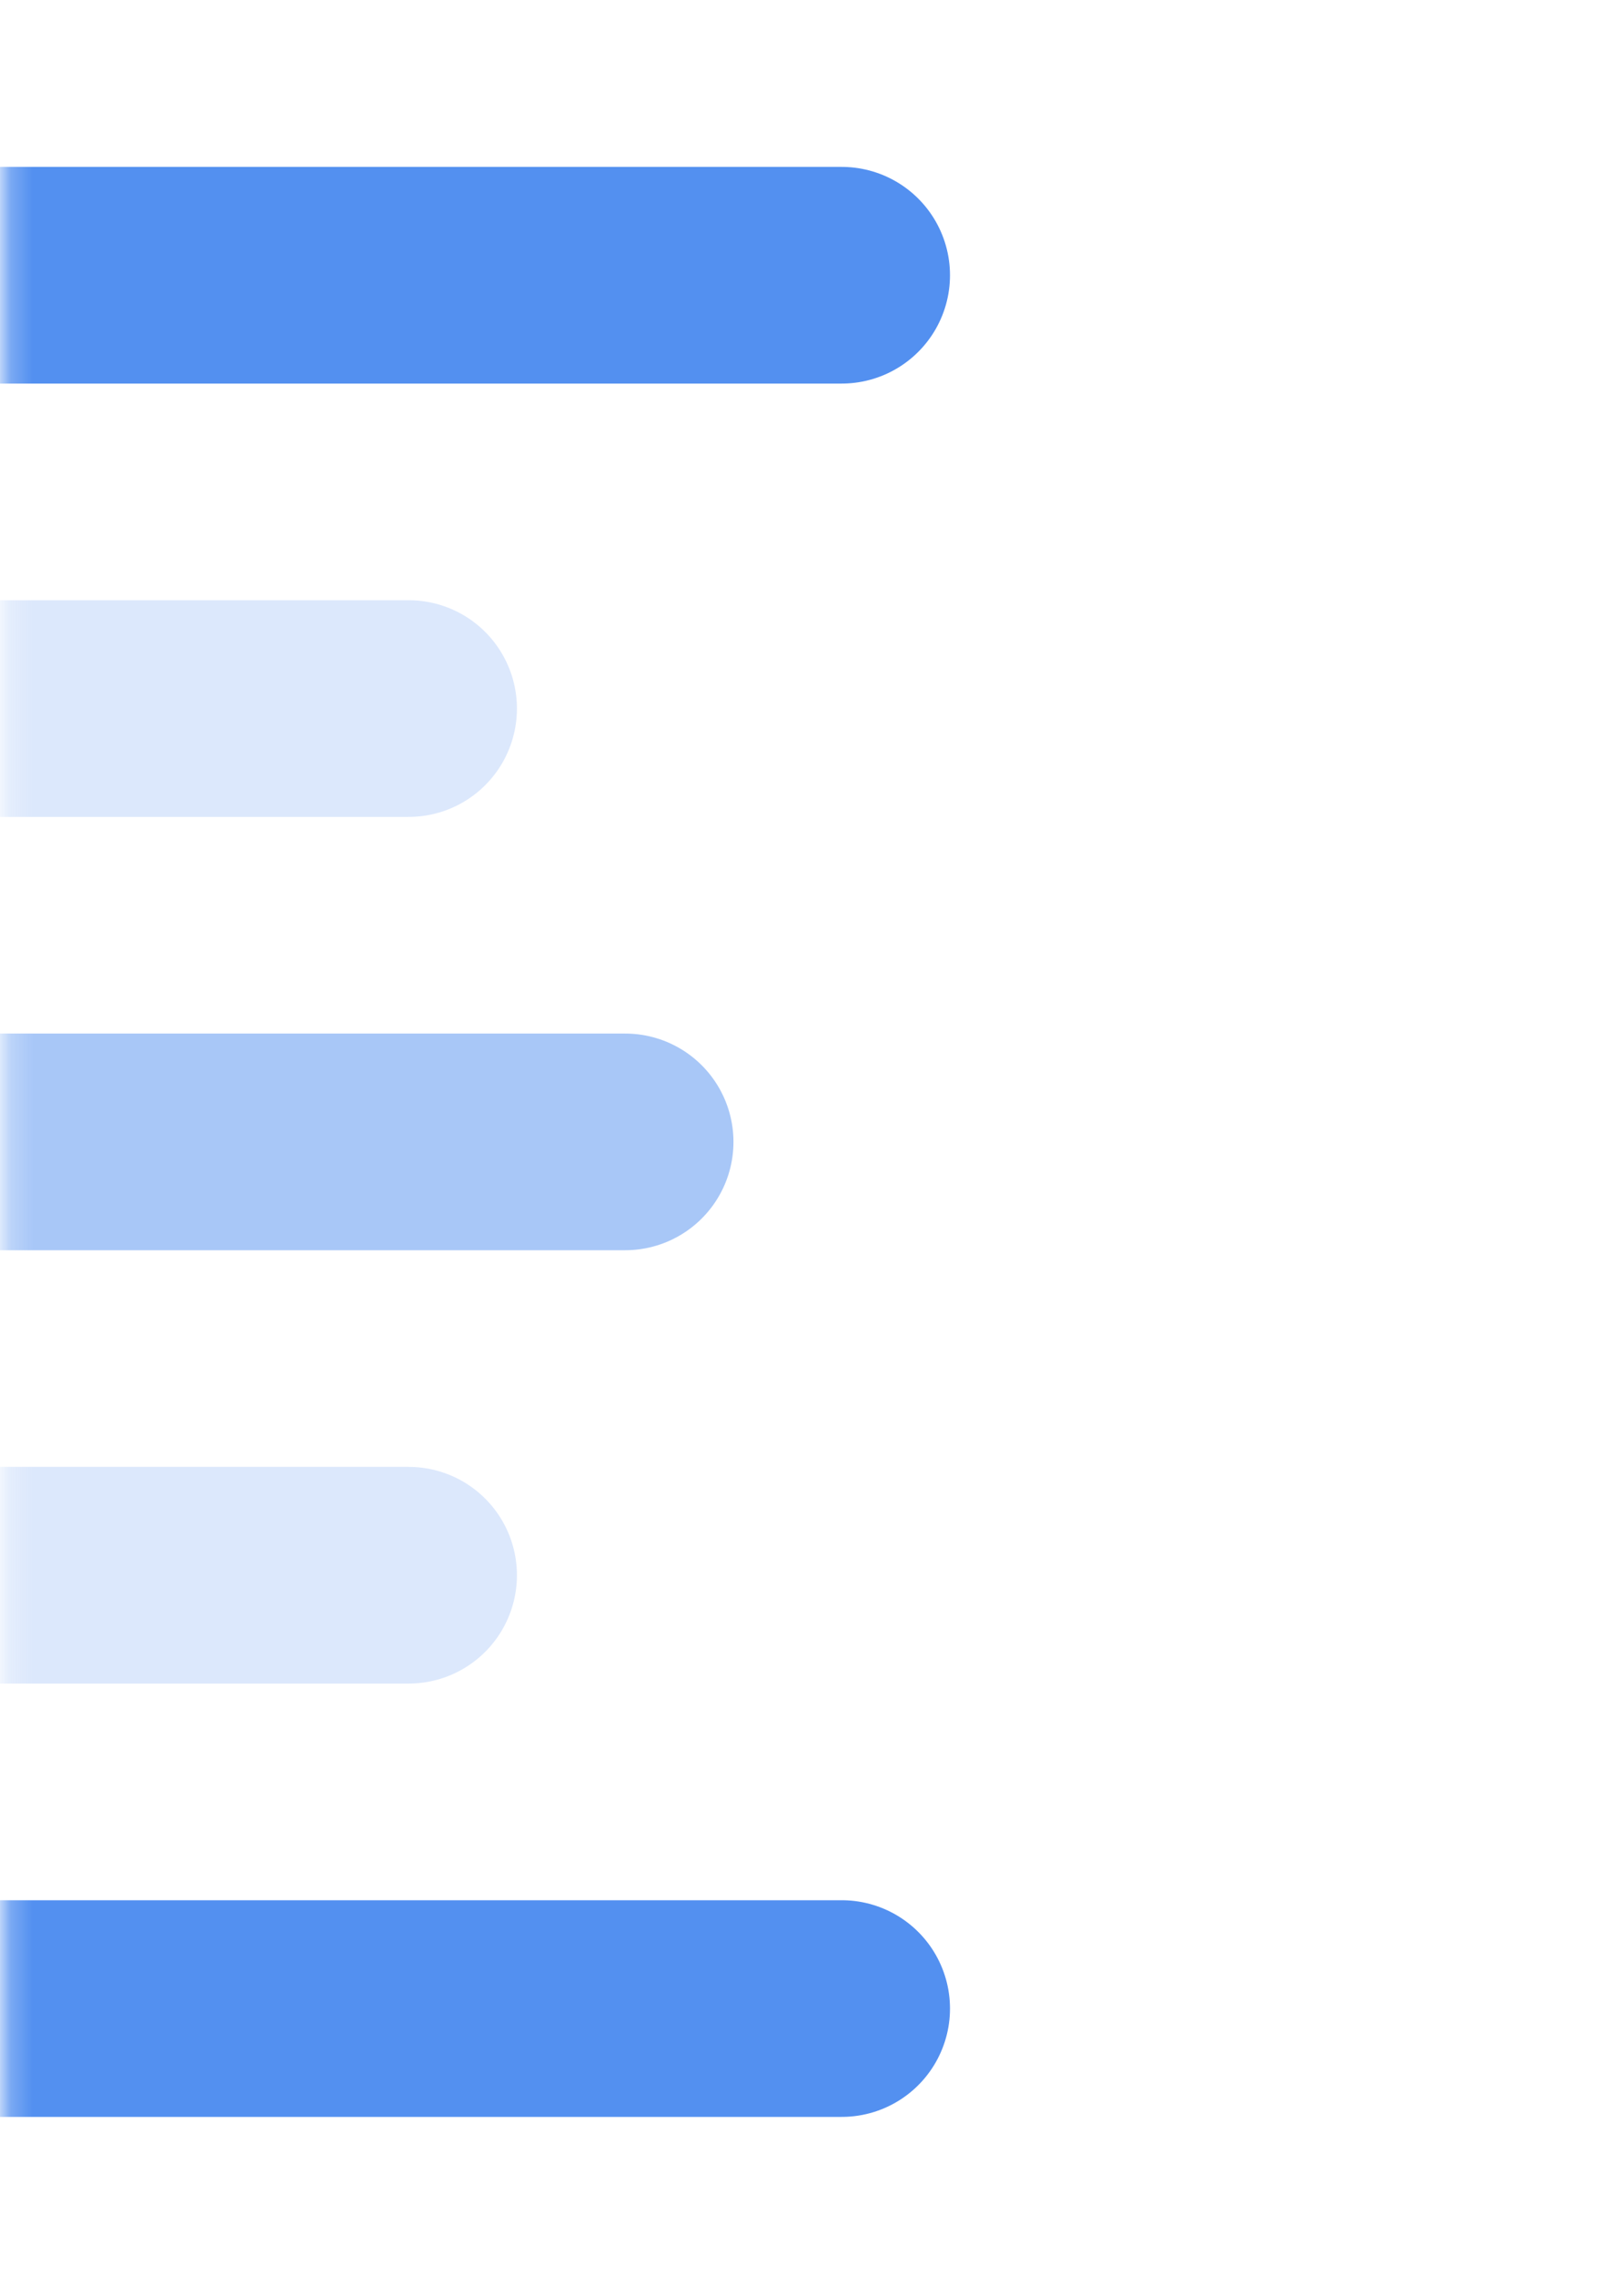 <?xml version="1.0" encoding="UTF-8"?>
<svg width="75px" height="105px" viewBox="0 0 75 105" version="1.1" xmlns="http://www.w3.org/2000/svg" xmlns:xlink="http://www.w3.org/1999/xlink">
    <!-- Generator: Sketch 52.2 (67145) - http://www.bohemiancoding.com/sketch -->
    <title>MoreIcon</title>
    <desc>Created with Sketch.</desc>
    <defs>
        <rect id="path-1" x="0.221" y="0.459" width="75" height="150" rx="20"></rect>
    </defs>
    <g id="MoreIcon" stroke="none" stroke-width="1" fill="none" fill-rule="evenodd">
        <g transform="translate(0, -25)">
            <mask id="mask-2" fill="white">
                <use xlink:href="#path-1"></use>
            </mask>
            <g id="Rectangle"></g>
            <g id="Group" mask="url(#mask-2)" stroke="#5390F0" stroke-linecap="round" stroke-width="10">
                <g transform="translate(-34, 37)" id="Path">
                    <path d="M20.049,80.703 L72.873,80.703"></path>
                    <path d="M0.049,60.703 L52.873,60.703" opacity="0.2"></path>
                    <path d="M10.049,40.703 L62.873,40.703" opacity="0.5"></path>
                    <path d="M0.049,20.703 L52.873,20.703" opacity="0.2"></path>
                    <path d="M20.049,0.703 L72.873,0.703"></path>
                </g>
            </g>
        </g>
    </g>
</svg>